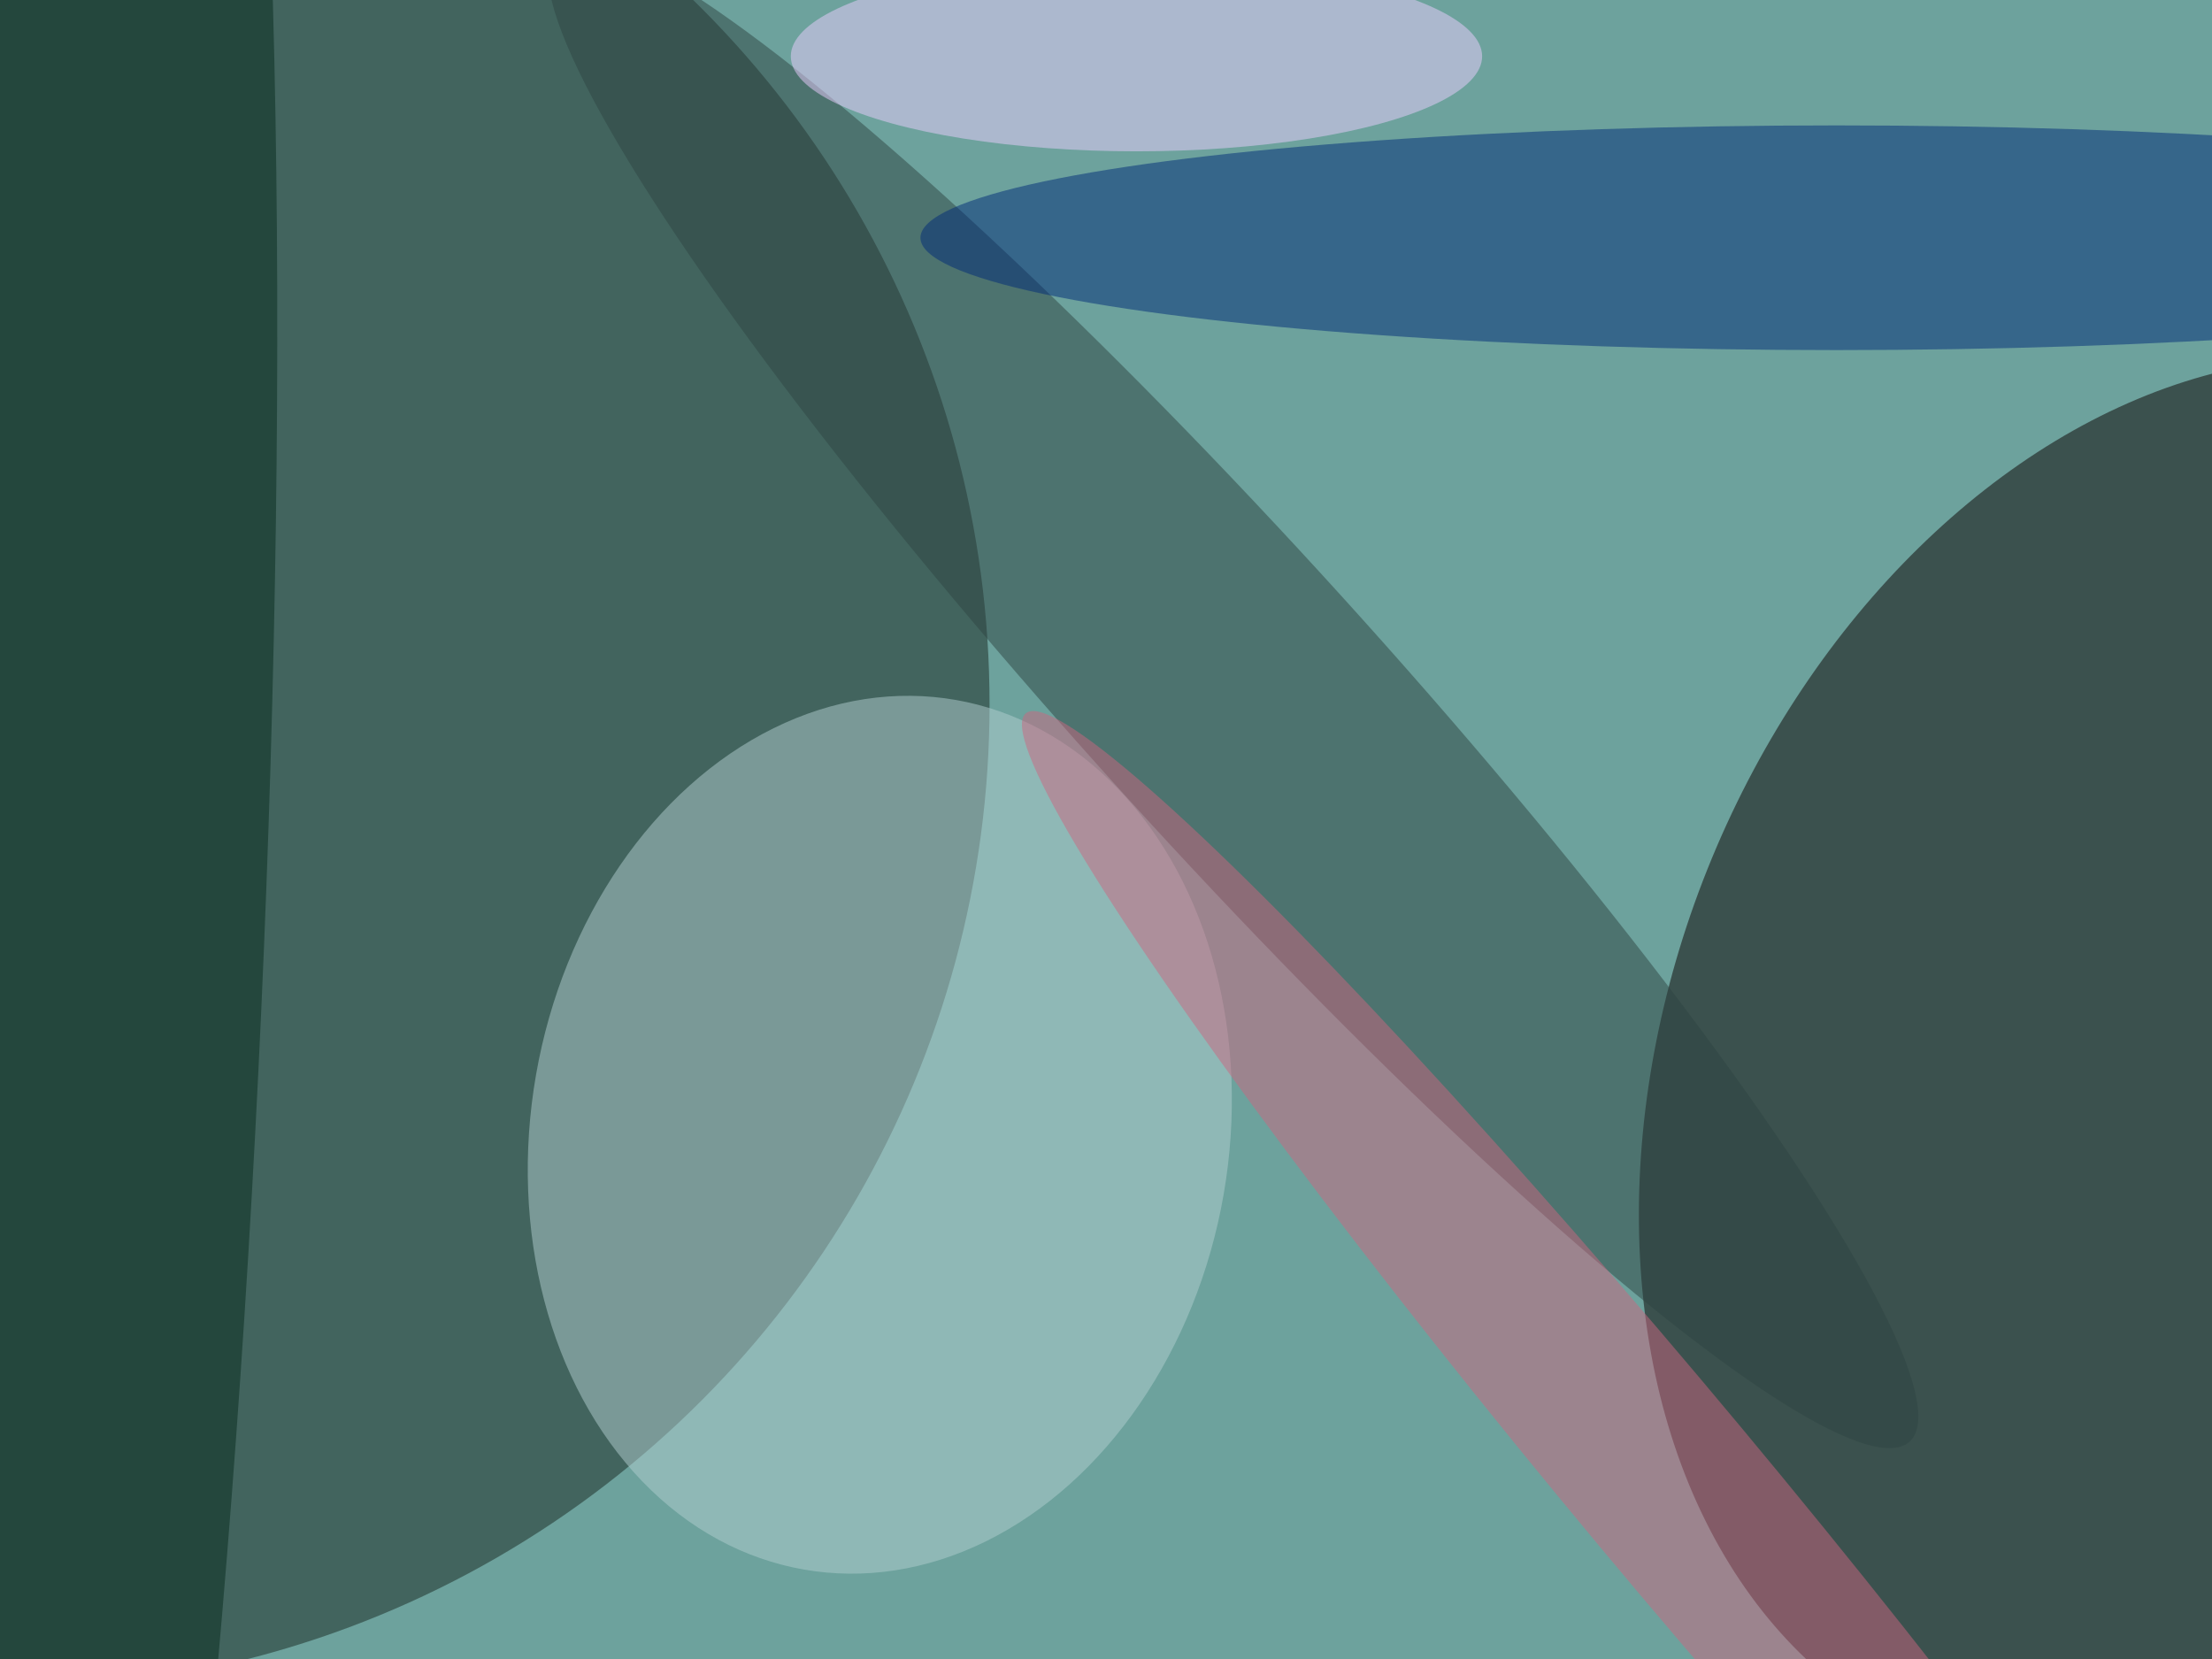 <svg xmlns="http://www.w3.org/2000/svg" width="300" height="225"><g filter="blur(12px)"><rect width="200%" height="200%" x="-50%" y="-50%" fill="#6da29d"/><rect width="100%" height="100%" fill="#6da29d"/><g fill-opacity=".5" transform="translate(.6 .6)scale(1.172)"><circle cy="81" r="114" fill="#192720"/><circle r="1" fill="#0b0000" transform="matrix(57.795 23.939 -32.406 78.236 255.4 122.7)"/><circle r="1" fill="#b3ced1" transform="matrix(-39.782 -6.943 8.782 -50.316 101.3 130.8)"/><circle r="1" fill="#2e4442" transform="matrix(-78.266 -86.315 12.614 -11.438 142.2 80)"/><ellipse cx="212" cy="27" fill="#002a79" rx="106" ry="13"/><circle r="1" fill="#062a1d" transform="rotate(-87.4 62.2 55.6)scale(219.733 25.912)"/><circle r="1" fill="#cd6781" transform="rotate(50.2 -86.7 291.5)scale(116.472 10.703)"/><ellipse cx="131" cy="6" fill="#edcfff" rx="40" ry="11"/></g></g></svg>
